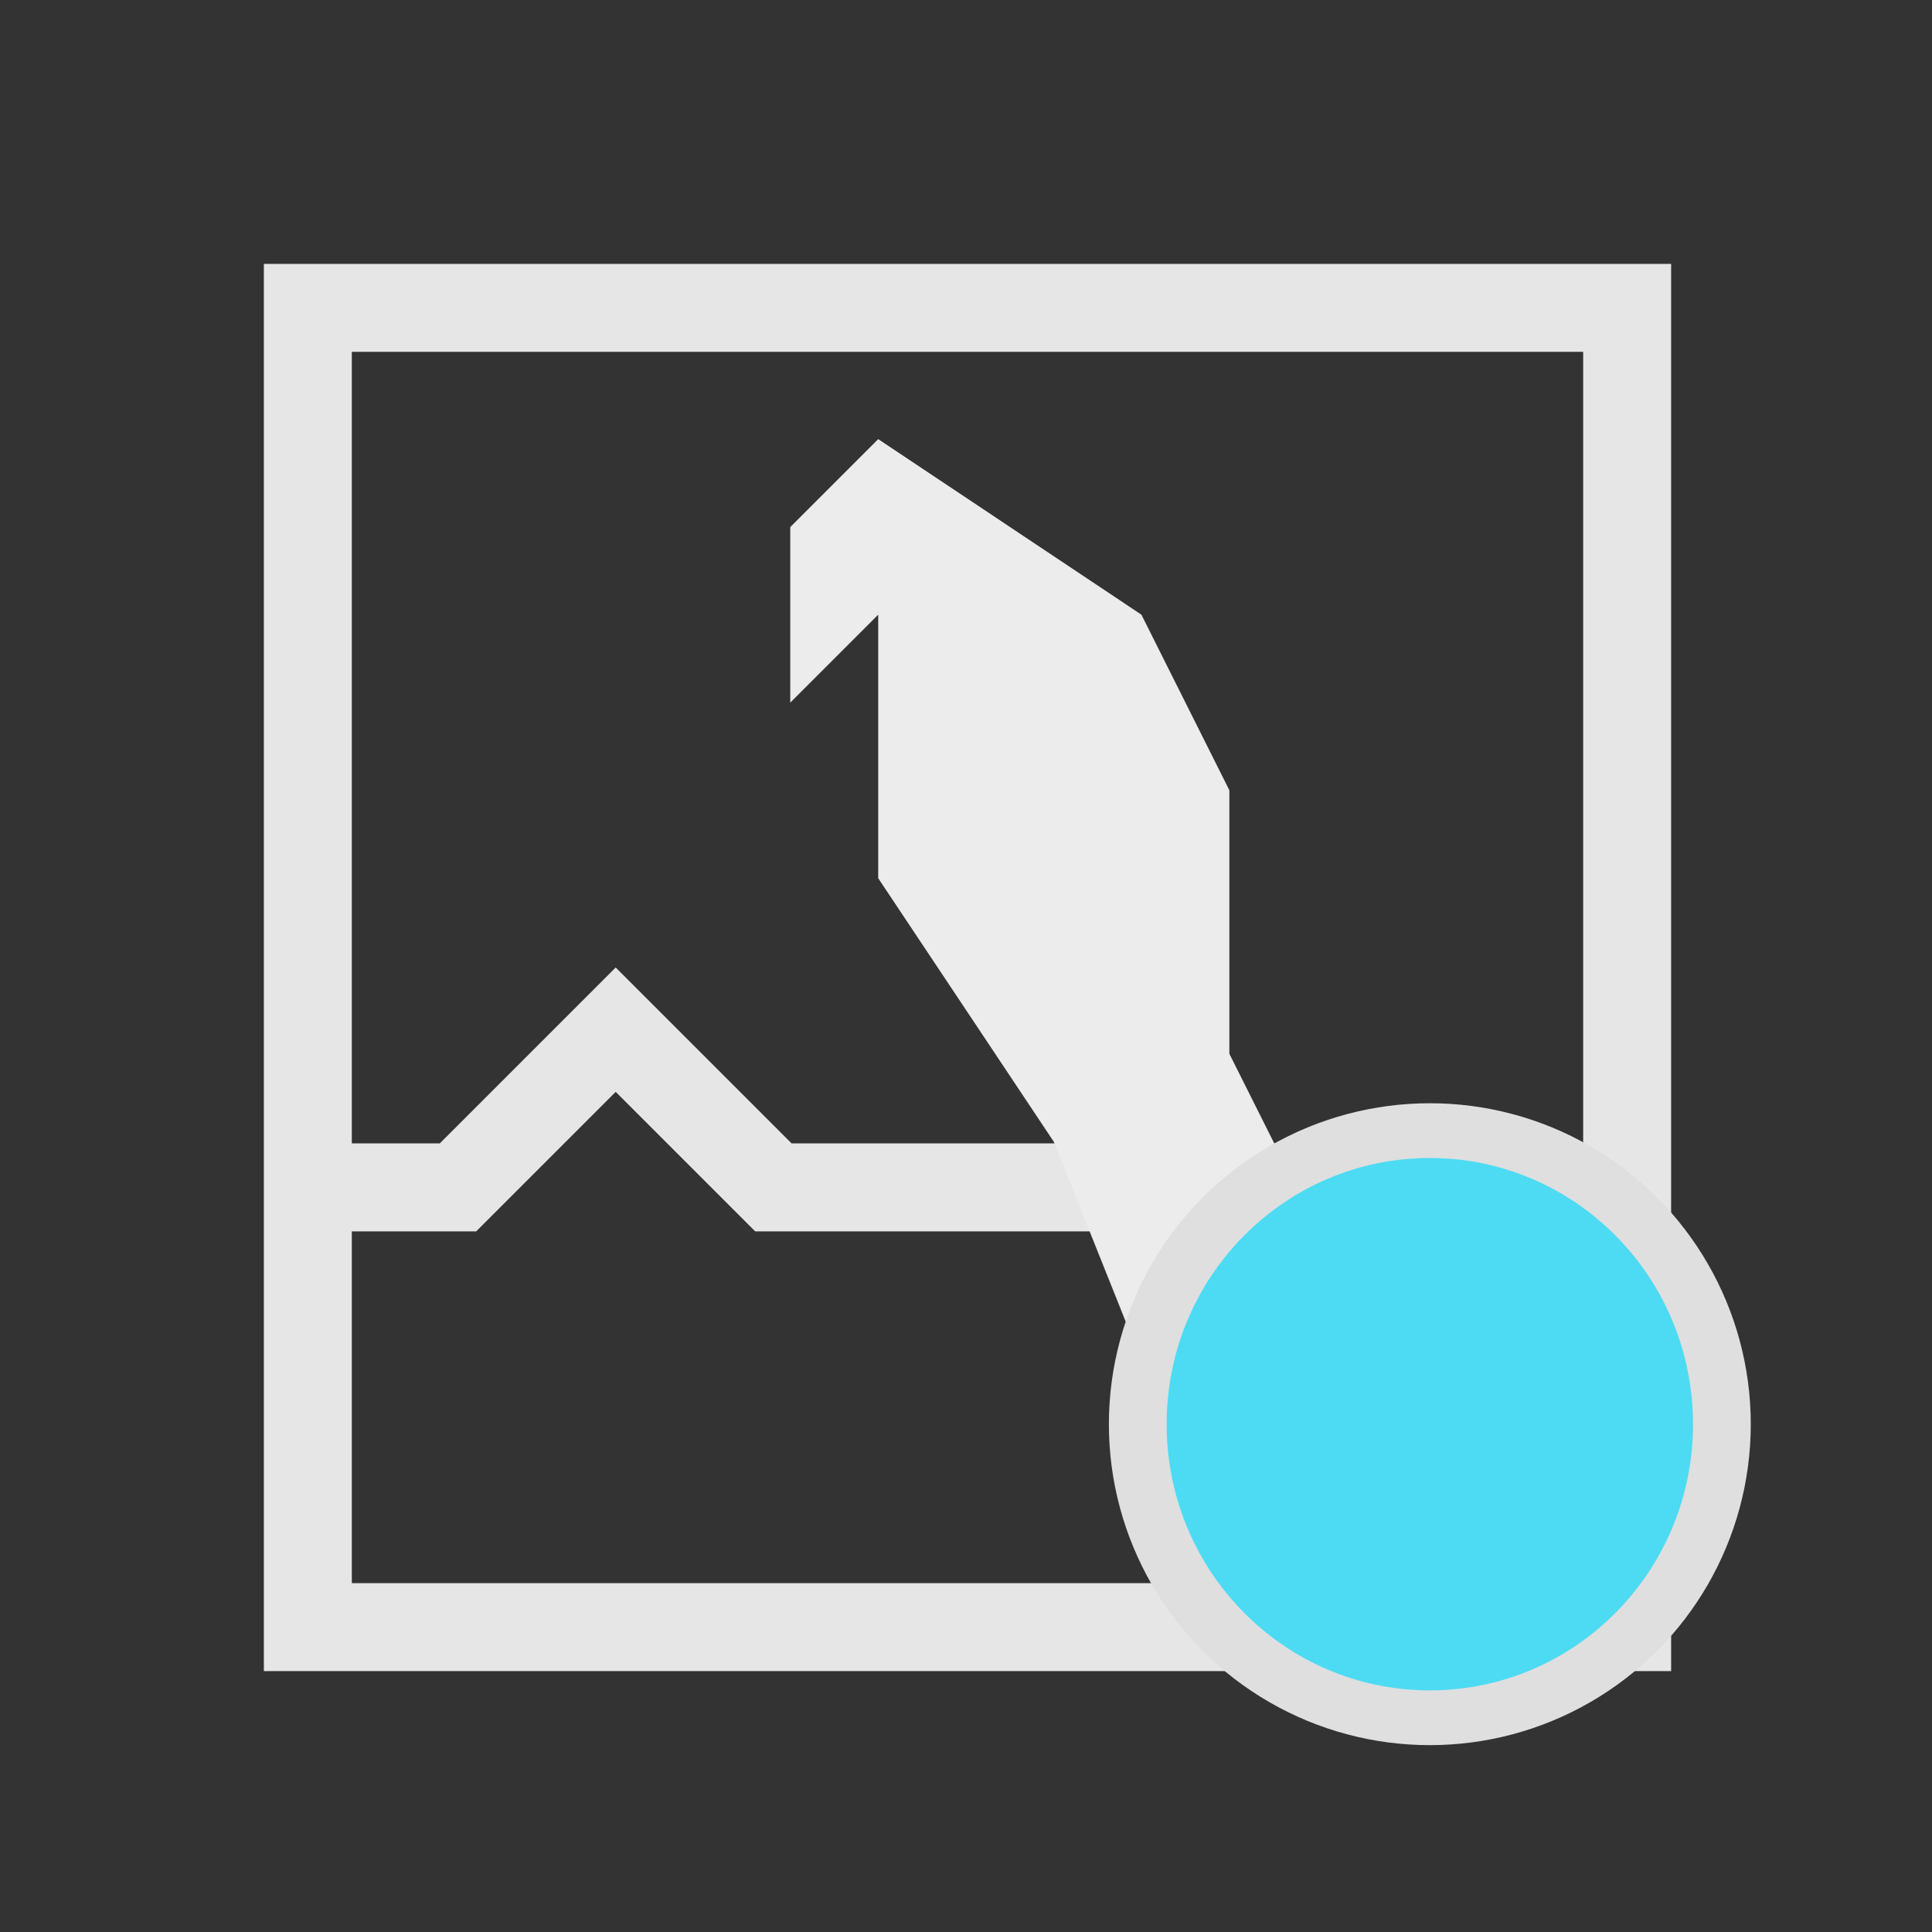 <?xml version="1.0" encoding="UTF-8" standalone="no"?>
<!-- Created with Inkscape (http://www.inkscape.org/) -->

<svg
   xmlns:osb="http://www.openswatchbook.org/uri/2009/osb"
   xmlns:dc="http://purl.org/dc/elements/1.1/"
   xmlns:cc="http://creativecommons.org/ns#"
   xmlns:rdf="http://www.w3.org/1999/02/22-rdf-syntax-ns#"
   xmlns:svg="http://www.w3.org/2000/svg"
   xmlns="http://www.w3.org/2000/svg"
   xmlns:xlink="http://www.w3.org/1999/xlink"
   xmlns:sodipodi="http://sodipodi.sourceforge.net/DTD/sodipodi-0.dtd"
   xmlns:inkscape="http://www.inkscape.org/namespaces/inkscape"
   width="22"
   height="22"
   viewBox="0 0 5.821 5.821"
   version="1.1"
   id="svg8"
   inkscape:version="0.92.4 5da689c313, 2019-01-14"
   sodipodi:docname="tray-systemproxy.svg"
   inkscape:export-xdpi="558.54999"
   inkscape:export-ydpi="558.54999">
  <rect x="0" y="0" width="5.821" height="5.821" fill="#333333" stroke="none"/>
  <defs
     id="defs2">
    <linearGradient
       id="linearGradient841"
       osb:paint="solid">
      <stop
         style="stop-color:#000000;stop-opacity:1;"
         offset="0"
         id="stop839" />
    </linearGradient>
    <linearGradient
       id="linearGradient5057"
       inkscape:collect="always">
      <stop
         id="stop5053"
         offset="0"
         style="stop-color:#3c3c3c;stop-opacity:1;" />
      <stop
         id="stop5055"
         offset="1"
         style="stop-color:#282728;stop-opacity:0.657" />
    </linearGradient>
    <linearGradient
       inkscape:collect="always"
       id="linearGradient4713">
      <stop
         style="stop-color:#3de256;stop-opacity:1"
         offset="0"
         id="stop4709" />
      <stop
         style="stop-color:#2fbeba;stop-opacity:1"
         offset="1"
         id="stop4711" />
    </linearGradient>
    <linearGradient
       gradientTransform="translate(38.574,1.318)"
       gradientUnits="userSpaceOnUse"
       y2="39.934"
       x2="108.002"
       y1="19.458"
       x1="89.966"
       id="linearGradient4707"
       xlink:href="#linearGradient4713"
       inkscape:collect="always" />
    <linearGradient
       gradientUnits="userSpaceOnUse"
       y2="94.022"
       x2="140.261"
       y1="48.94"
       x1="92.227"
       id="linearGradient5059"
       xlink:href="#linearGradient5057"
       inkscape:collect="always" />
    <clipPath
       id="clipPath922"
       clipPathUnits="userSpaceOnUse">
      <rect
         ry="1.064"
         y="284.565"
         x="9.5367426e-08"
         height="12.171"
         width="12.7"
         id="rect924"
         style="fill:none;fill-opacity:1;stroke:#23d829;stroke-width:0.044;stroke-miterlimit:4;stroke-dasharray:none;stroke-opacity:0.723" />
    </clipPath>
    <clipPath
       id="clipPath922-6"
       clipPathUnits="userSpaceOnUse">
      <rect
         ry="1.064"
         y="284.565"
         x="9.5367426e-08"
         height="12.171"
         width="12.7"
         id="rect924-2"
         style="fill:none;fill-opacity:1;stroke:#23d829;stroke-width:0.044;stroke-miterlimit:4;stroke-dasharray:none;stroke-opacity:0.723" />
    </clipPath>
    <filter
       style="color-interpolation-filters:sRGB"
       inkscape:label="Drop Shadow"
       id="filter1510">
      <feFlood
         flood-opacity="0.976"
         flood-color="rgb(0,0,0)"
         result="flood"
         id="feFlood1500" />
      <feComposite
         in="flood"
         in2="SourceGraphic"
         operator="in"
         result="composite1"
         id="feComposite1502" />
      <feGaussianBlur
         in="composite1"
         stdDeviation="0.1"
         result="blur"
         id="feGaussianBlur1504" />
      <feOffset
         dx="0"
         dy="0"
         result="offset"
         id="feOffset1506" />
      <feComposite
         in="offset"
         in2="SourceGraphic"
         operator="out"
         result="composite2"
         id="feComposite1508" />
    </filter>
    <filter
       style="color-interpolation-filters:sRGB"
       inkscape:label="Drop Shadow"
       id="filter1859">
      <feFlood
         flood-opacity="0.267"
         flood-color="rgb(0,0,0)"
         result="flood"
         id="feFlood1849" />
      <feComposite
         in="flood"
         in2="SourceGraphic"
         operator="in"
         result="composite1"
         id="feComposite1851" />
      <feGaussianBlur
         in="composite1"
         stdDeviation="0.2"
         result="blur"
         id="feGaussianBlur1853" />
      <feOffset
         dx="0"
         dy="0"
         result="offset"
         id="feOffset1855" />
      <feComposite
         in="offset"
         in2="SourceGraphic"
         operator="out"
         result="composite2"
         id="feComposite1857" />
    </filter>
  </defs>
  <sodipodi:namedview
     id="base"
     pagecolor="#ffffff"
     bordercolor="#666666"
     borderopacity="1.0"
     inkscape:pageopacity="0.0"
     inkscape:pageshadow="2"
     inkscape:zoom="32"
     inkscape:cx="5.778172"
     inkscape:cy="7.0536028"
     inkscape:document-units="mm"
     inkscape:current-layer="layer1"
     showgrid="true"
     units="px"
     inkscape:window-width="1920"
     inkscape:window-height="1028"
     inkscape:window-x="0"
     inkscape:window-y="26"
     inkscape:window-maximized="1"
     inkscape:snap-bbox="true"
     inkscape:bbox-paths="true"
     inkscape:bbox-nodes="true"
     inkscape:snap-bbox-edge-midpoints="true"
     inkscape:snap-bbox-midpoints="true"
     fit-margin-top="5"
     fit-margin-left="5"
     fit-margin-bottom="5"
     fit-margin-right="5"
     inkscape:snap-global="true"
     inkscape:object-paths="false"
     inkscape:snap-intersection-paths="false"
     inkscape:snap-smooth-nodes="true"
     inkscape:snap-midpoints="true"
     inkscape:snap-grids="false"
     inkscape:snap-object-midpoints="true"
     showguides="true"
     inkscape:guide-bbox="true"
     scale-x="1"
     guidecolor="#00ffff"
     guideopacity="0.498"
     guidehicolor="#ff5184"
     guidehiopacity="0.627"
     inkscape:snap-nodes="true"
     inkscape:snap-others="false">
    <inkscape:grid
       type="xygrid"
       id="grid815"
       originx="0"
       originy="0"
       color="#3f513e"
       opacity="0.043"
       empcolor="#3f3742"
       empopacity="0.165"
       empspacing="5"
       dotted="false" />
    <sodipodi:guide
       position="28.285,2.891"
       orientation="1,0"
       id="guide924"
       inkscape:locked="false" />
    <sodipodi:guide
       position="26.141,6.354"
       orientation="1,0"
       id="guide932"
       inkscape:locked="false"
       inkscape:label=""
       inkscape:color="rgb(0,255,236)" />
    <sodipodi:guide
       position="0.794,4.498"
       orientation="1,0"
       id="guide1884"
       inkscape:locked="false" />
    <sodipodi:guide
       position="3.969,5.027"
       orientation="0,1"
       id="guide1886"
       inkscape:locked="false" />
    <sodipodi:guide
       position="5.027,0.265"
       orientation="1,0"
       id="guide1888"
       inkscape:locked="false" />
    <sodipodi:guide
       position="4.498,0.794"
       orientation="0,1"
       id="guide1890"
       inkscape:locked="false" />
  </sodipodi:namedview>
  <g
     inkscape:label="Layer 1"
     inkscape:groupmode="layer"
     id="layer1"
     transform="translate(-1.917,-290.745)">
    <path
       id="path1962"
       transform="matrix(0.265,0,0,0.265,1.917,290.745)"
       style="fill:#e6e6e6;fill-opacity:1;stroke:none;stroke-width:1px;stroke-linecap:butt;stroke-linejoin:miter;stroke-opacity:1"
       d="M 7,11 6.293,11.707 8.586,14 H 18 V 13 H 9 Z M 6.293,11.707 5,13 H 4 v 1 H 5.414 L 7,12.414 Z M 3,3 V 19 H 19 V 3 Z M 4,4 H 18 V 18 H 4 Z" />
    <rect
       style="opacity:0.5;fill:none;fill-opacity:1;stroke:none;stroke-width:0.046;stroke-miterlimit:4;stroke-dasharray:none;stroke-opacity:1"
       id="rect844"
       width="5.821"
       height="5.821"
       x="1.917"
       y="290.745"
       inkscape:export-xdpi="64"
       inkscape:export-ydpi="64" />
    <path
       style="fill:#ececec;fill-opacity:1;stroke:none;stroke-width:0.265px;stroke-linecap:butt;stroke-linejoin:miter;stroke-opacity:1"
       d="m 4.563,292.068 -0.265,0.265 v 0.529 l 0.265,-0.265 v 0.265 0.529 l 0.529,0.794 0.529,1.323 v -0.794 l 0.265,-0.265 -0.265,-0.529 v -0.794 l -0.265,-0.529 z"
       id="path1934"
       inkscape:connector-curvature="0"
       sodipodi:nodetypes="cccccccccccccc" />
    <g
       id="g868" />
    <g
       id="g873"
       transform="translate(0.248,0.571)" />
    <circle
       style="fill:#dfdfdf;stroke-width:0.188;fill-opacity:1"
       id="path43"
       cx="6.225"
       cy="295.036"
       r="0.967" />
    <ellipse
       cy="295.036"
       cx="6.225"
       id="path43-3"
       style="fill:#4ddbf3;fill-opacity:1;stroke-width:0.155"
       rx="0.793"
       ry="0.802" />
  </g>
</svg>
